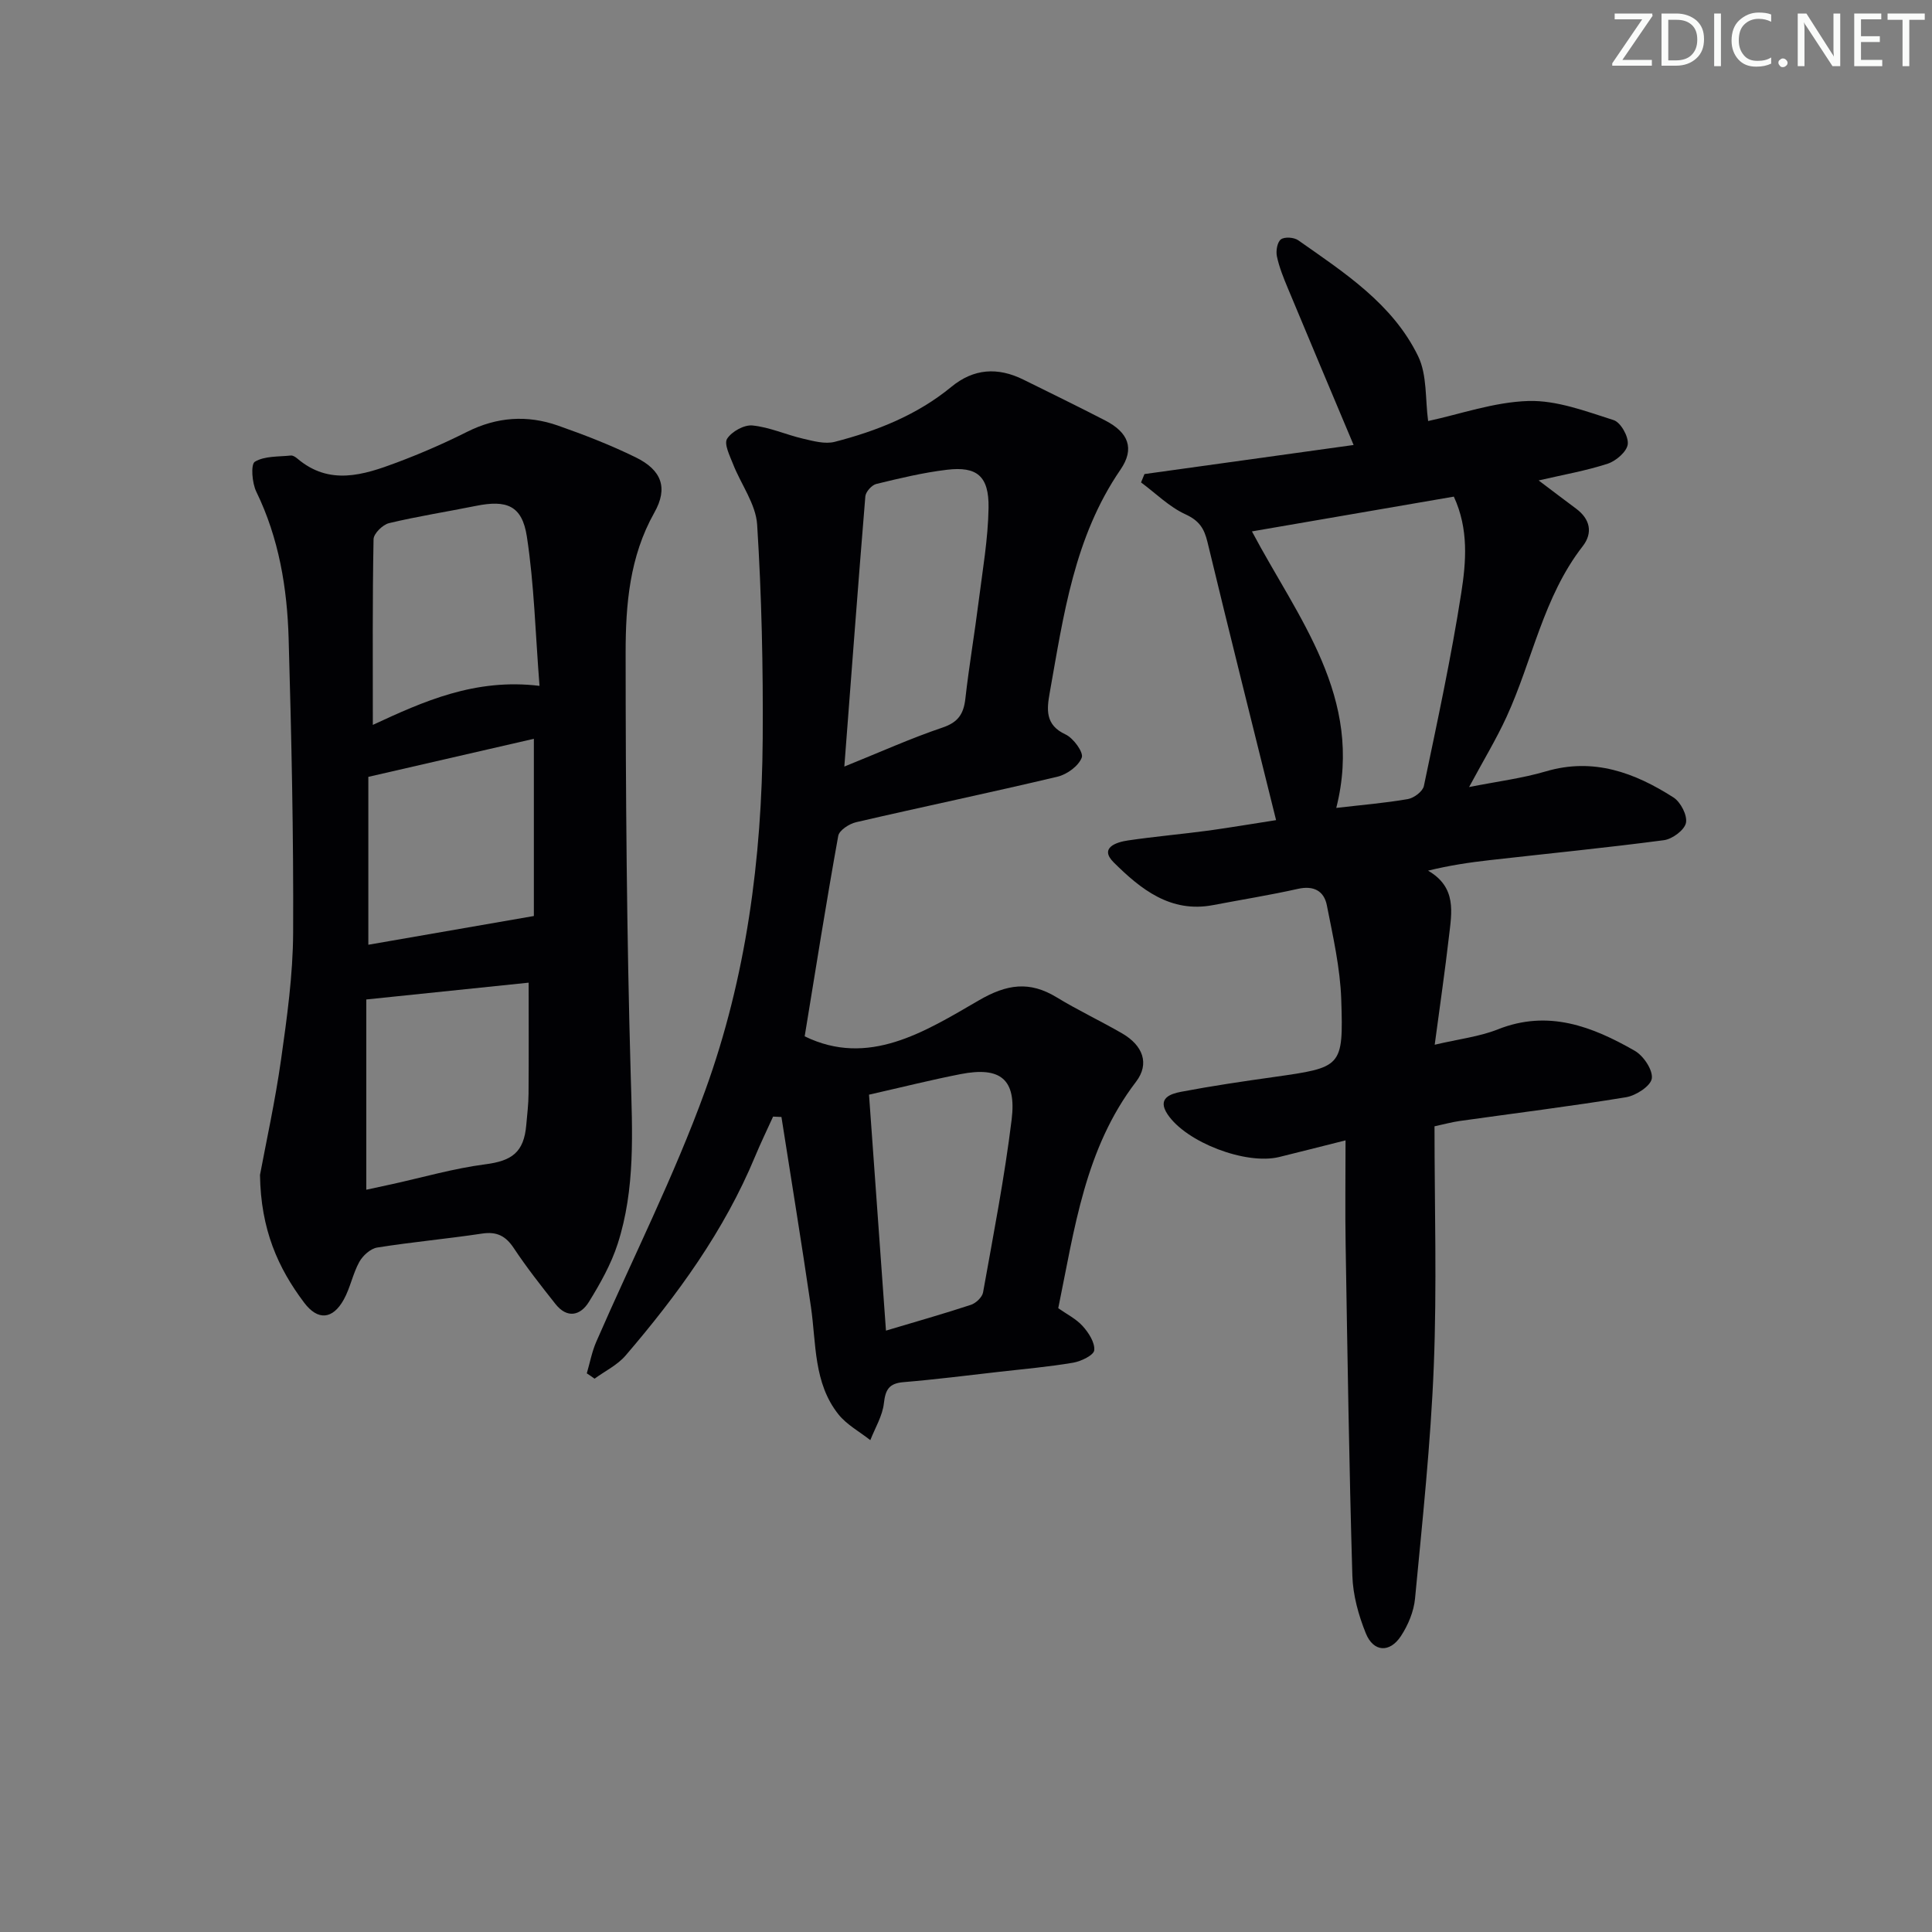 <svg enable-background="new 0 0 400 400" viewBox="0 0 400 400" xmlns="http://www.w3.org/2000/svg"><rect x="0" y="0" width="400" height="400" fill="#808080" stroke="none"/><g fill="#fafbfa"><path d="m342.2 3.2-6.3 9.2h6.1v1.2h-8.2v-.5l6.2-9.1h-5.7v-1.2h7.8v.4z"/><path d="m344 13.7v-10.9h3.1c1.6 0 3 .5 4.1 1.4 1.1 1 1.6 2.2 1.6 3.9s-.5 3-1.6 4-2.5 1.5-4.2 1.5h-3zm1.4-9.6v8.4h1.6c1.4 0 2.5-.4 3.2-1.1.8-.8 1.2-1.8 1.2-3.2s-.4-2.4-1.2-3.1-1.8-1-3.1-1z"/><path d="m356.3 2.8v10.9h-1.4v-10.9z"/><path d="m366.6 13.2c-.8.4-1.8.6-3 .6-1.6 0-2.8-.5-3.7-1.5s-1.4-2.3-1.4-3.9c0-1.7.5-3.2 1.6-4.2s2.4-1.6 4-1.6c1 0 1.9.1 2.6.4v1.5c-.8-.4-1.6-.6-2.6-.6-1.2 0-2.2.4-3 1.2s-1.1 1.9-1.1 3.3c0 1.3.4 2.3 1.1 3.1s1.6 1.1 2.8 1.1c1.1 0 2-.2 2.8-.7v1.3z"/><path d="m368.2 13c0-.3.1-.5.3-.6.2-.2.4-.3.6-.3.3 0 .5.1.7.3s.3.4.3.6-.1.5-.3.6c-.2.2-.4.3-.7.3s-.5-.1-.6-.3c-.2-.2-.3-.4-.3-.6z"/><path d="m381.1 13.7h-1.7l-5.5-8.4c-.2-.2-.3-.5-.4-.7 0 .2.1.8.1 1.5v7.6h-1.4v-10.9h1.8l5.3 8.3c.3.4.4.6.4.8 0-.3-.1-.8-.1-1.6v-7.5h1.4v10.9z"/><path d="m389.7 13.7h-5.8v-10.9h5.6v1.2h-4.2v3.5h3.9v1.2h-3.9v3.7h4.4z"/><path d="m398.4 4.1h-3.1v9.6h-1.4v-9.6h-3.1v-1.3h7.7v1.3z"/></g><path d="m264.2 169.8c-4.88-19.69-9.64-38.62-14.21-57.59-.68-2.83-1.73-4.43-4.56-5.73-3.36-1.54-6.15-4.35-9.19-6.6.24-.58.48-1.15.71-1.73 14.43-2 28.85-4.01 43.3-6.02-4.84-11.51-9.26-21.99-13.63-32.49-.89-2.14-1.78-4.32-2.25-6.57-.24-1.12.07-2.94.83-3.51s2.72-.43 3.59.19c9.53 6.7 19.55 13.15 24.82 24 1.89 3.9 1.45 8.93 2.07 13.42 6.58-1.41 13.65-3.94 20.78-4.15 5.85-.17 11.87 2.13 17.63 3.96 1.45.46 3.11 3.4 2.92 4.99-.18 1.53-2.42 3.46-4.14 4.03-4.51 1.47-9.23 2.29-14.31 3.47 2.79 2.1 5.25 3.99 7.74 5.83 2.94 2.17 3.52 5.03 1.39 7.78-8.18 10.51-10.39 23.61-15.77 35.33-2.13 4.64-4.8 9.04-7.76 14.54 5.84-1.16 10.99-1.8 15.91-3.25 9.86-2.9 18.37.27 26.4 5.4 1.49.95 2.91 3.71 2.59 5.27-.31 1.49-2.82 3.35-4.56 3.58-12.02 1.59-24.08 2.77-36.13 4.14-4.19.47-8.36 1.1-12.71 2.17 5.99 3.45 4.9 8.69 4.33 13.64-.81 7.06-1.84 14.09-2.95 22.4 5-1.18 9.24-1.66 13.07-3.18 10.44-4.15 19.56-.6 28.36 4.44 1.8 1.03 3.77 3.98 3.52 5.73-.23 1.56-3.28 3.54-5.33 3.88-11.45 1.88-22.97 3.3-34.46 4.92-1.62.23-3.2.67-5.2 1.1 0 16.68.51 33.18-.15 49.63-.64 16.07-2.36 32.1-3.88 48.12-.25 2.69-1.43 5.52-2.93 7.8-2.31 3.51-5.67 3.32-7.25-.55-1.53-3.77-2.68-7.95-2.8-11.98-.67-22.79-1.01-45.6-1.39-68.4-.12-6.97-.02-13.93-.02-21.71-5.27 1.32-9.51 2.41-13.75 3.45-6.87 1.67-19.23-3.02-23.11-8.86-2.21-3.33.64-4.23 2.83-4.65 6.35-1.21 12.75-2.15 19.15-3.05 14.14-2.01 14.45-1.99 13.99-16.07-.22-6.53-1.71-13.04-2.98-19.49-.58-2.96-2.72-4.14-5.99-3.4-5.81 1.3-11.7 2.24-17.56 3.36-8.83 1.69-15.03-3.34-20.57-8.83-3.05-3.02.48-4.2 2.98-4.56 5.59-.82 11.22-1.31 16.82-2.06 4.75-.67 9.48-1.47 13.81-2.14zm-5-59.78c9.44 17.85 23.25 34.4 17.46 57.25 5.32-.62 10.11-1.01 14.83-1.83 1.26-.22 3.08-1.59 3.31-2.71 2.78-13.29 5.65-26.57 7.74-39.97 1-6.43 1.57-13.22-1.54-19.94-13.9 2.39-27.71 4.77-41.8 7.2z" fill="#010104"/><path d="m121.49 284.34c.64-2.19 1.06-4.47 1.96-6.54 7.55-17.33 16.12-34.27 22.55-52 8.49-23.4 11.74-48.02 11.91-72.91.1-14.75-.22-29.54-1.15-44.26-.27-4.27-3.35-8.35-5-12.57-.67-1.71-1.9-4.16-1.22-5.22.95-1.49 3.53-2.93 5.25-2.75 3.54.35 6.94 1.91 10.46 2.73 2.14.5 4.55 1.17 6.56.66 8.73-2.25 17.07-5.56 24.15-11.38 4.65-3.83 9.62-4.11 14.89-1.52 5.67 2.8 11.36 5.58 16.98 8.48 4.76 2.46 6.17 5.78 3.15 10.18-9.58 13.96-11.78 30.14-14.64 46.15-.61 3.44-1.01 6.7 3.27 8.67 1.62.75 3.76 3.7 3.36 4.78-.65 1.74-3.04 3.49-5.01 3.96-13.87 3.3-27.83 6.21-41.72 9.43-1.42.33-3.48 1.67-3.69 2.82-2.47 13.67-4.64 27.39-6.95 41.51 13.18 6.44 24.79-.9 36.05-7.44 5.82-3.38 10.5-4.06 16.13-.63 4.4 2.68 9.08 4.88 13.54 7.46 4.3 2.49 5.75 6.26 2.88 10.02-10.58 13.83-12.71 30.39-16.1 46.88 1.74 1.23 3.71 2.2 5.07 3.72 1.23 1.36 2.54 3.4 2.38 4.99-.1 1.02-2.72 2.29-4.36 2.57-5.07.86-10.21 1.31-15.32 1.89-6.6.75-13.2 1.59-19.82 2.14-2.97.25-3.73 1.53-4.05 4.37-.29 2.62-1.82 5.1-2.81 7.64-2.22-1.76-4.87-3.18-6.59-5.33-5.19-6.51-4.59-14.64-5.71-22.31-1.91-13.11-4.06-26.18-6.1-39.27-.58-.03-1.15-.05-1.73-.08-1.25 2.75-2.57 5.47-3.73 8.26-6.39 15.39-16.06 28.67-26.81 41.21-1.7 1.98-4.26 3.21-6.42 4.79-.53-.39-1.07-.74-1.61-1.1zm53.32-125.63c7.41-2.99 13.76-5.86 20.34-8.08 3.25-1.1 4.36-2.83 4.72-5.99.76-6.75 1.91-13.46 2.76-20.21.81-6.42 1.94-12.85 2.04-19.29.1-6.57-2.4-8.63-8.62-7.88-4.93.59-9.79 1.76-14.63 2.94-.93.23-2.18 1.62-2.26 2.56-1.52 18.5-2.9 37.01-4.35 55.95zm8.62 116.78c6.28-1.88 11.98-3.49 17.59-5.34 1.03-.34 2.33-1.57 2.51-2.56 2.13-11.91 4.45-23.8 5.92-35.79 1.03-8.4-2.34-11.03-10.6-9.41-6.14 1.2-12.21 2.73-18.93 4.25 1.16 16.16 2.33 32.44 3.51 48.85z" fill="#010104"/><path d="m53.83 243.26c1.23-6.61 3.13-15.21 4.36-23.89 1.23-8.7 2.46-17.49 2.5-26.25.1-20.3-.35-40.6-.93-60.89-.3-10.5-2.01-20.8-6.7-30.44-.88-1.8-1.17-5.65-.3-6.19 2.01-1.22 4.91-1.02 7.45-1.29.42-.05.97.31 1.34.62 6.64 5.66 13.68 3.43 20.58.84 4.96-1.86 9.85-3.99 14.59-6.37 6.16-3.09 12.43-3.52 18.79-1.29 5.47 1.92 10.91 4.03 16.11 6.58 5.35 2.62 6.76 6.3 3.85 11.45-5.13 9.11-5.94 19.05-5.94 28.97.01 29.13.22 58.27 1.05 87.39.34 11.86.98 23.63-2.7 35.04-1.36 4.21-3.61 8.21-5.95 12-1.76 2.85-4.5 3.5-6.92.45-2.98-3.77-5.97-7.56-8.62-11.56-1.69-2.55-3.53-3.49-6.59-3.03-7.22 1.09-14.5 1.74-21.7 2.89-1.39.22-2.99 1.67-3.71 2.98-1.35 2.44-1.86 5.34-3.21 7.78-2.28 4.12-5.36 4.44-8.21.65-5.4-7.17-8.98-15.13-9.14-26.44zm23.36-93.18c10.44-4.84 21.15-9.7 34.51-8.08-.86-10.92-1.1-21.01-2.62-30.92-.99-6.43-4.17-7.63-10.55-6.34-5.99 1.21-12.05 2.15-17.98 3.57-1.31.31-3.19 2.16-3.21 3.33-.24 12.6-.15 25.2-.15 38.44zm-1.35 56.85v39.39c1.75-.38 3.49-.75 5.22-1.13 6.46-1.42 12.87-3.28 19.4-4.13 5.52-.71 8.01-2.47 8.5-8.15.18-2.15.46-4.3.47-6.46.06-7.58.02-15.16.02-23-11.2 1.17-22.19 2.3-33.61 3.48zm.42-11.33c11.41-1.98 22.72-3.95 34.27-5.95 0-11.65 0-23.99 0-36.69-11.73 2.7-22.99 5.28-34.27 7.88z" fill="#010104"/></svg>